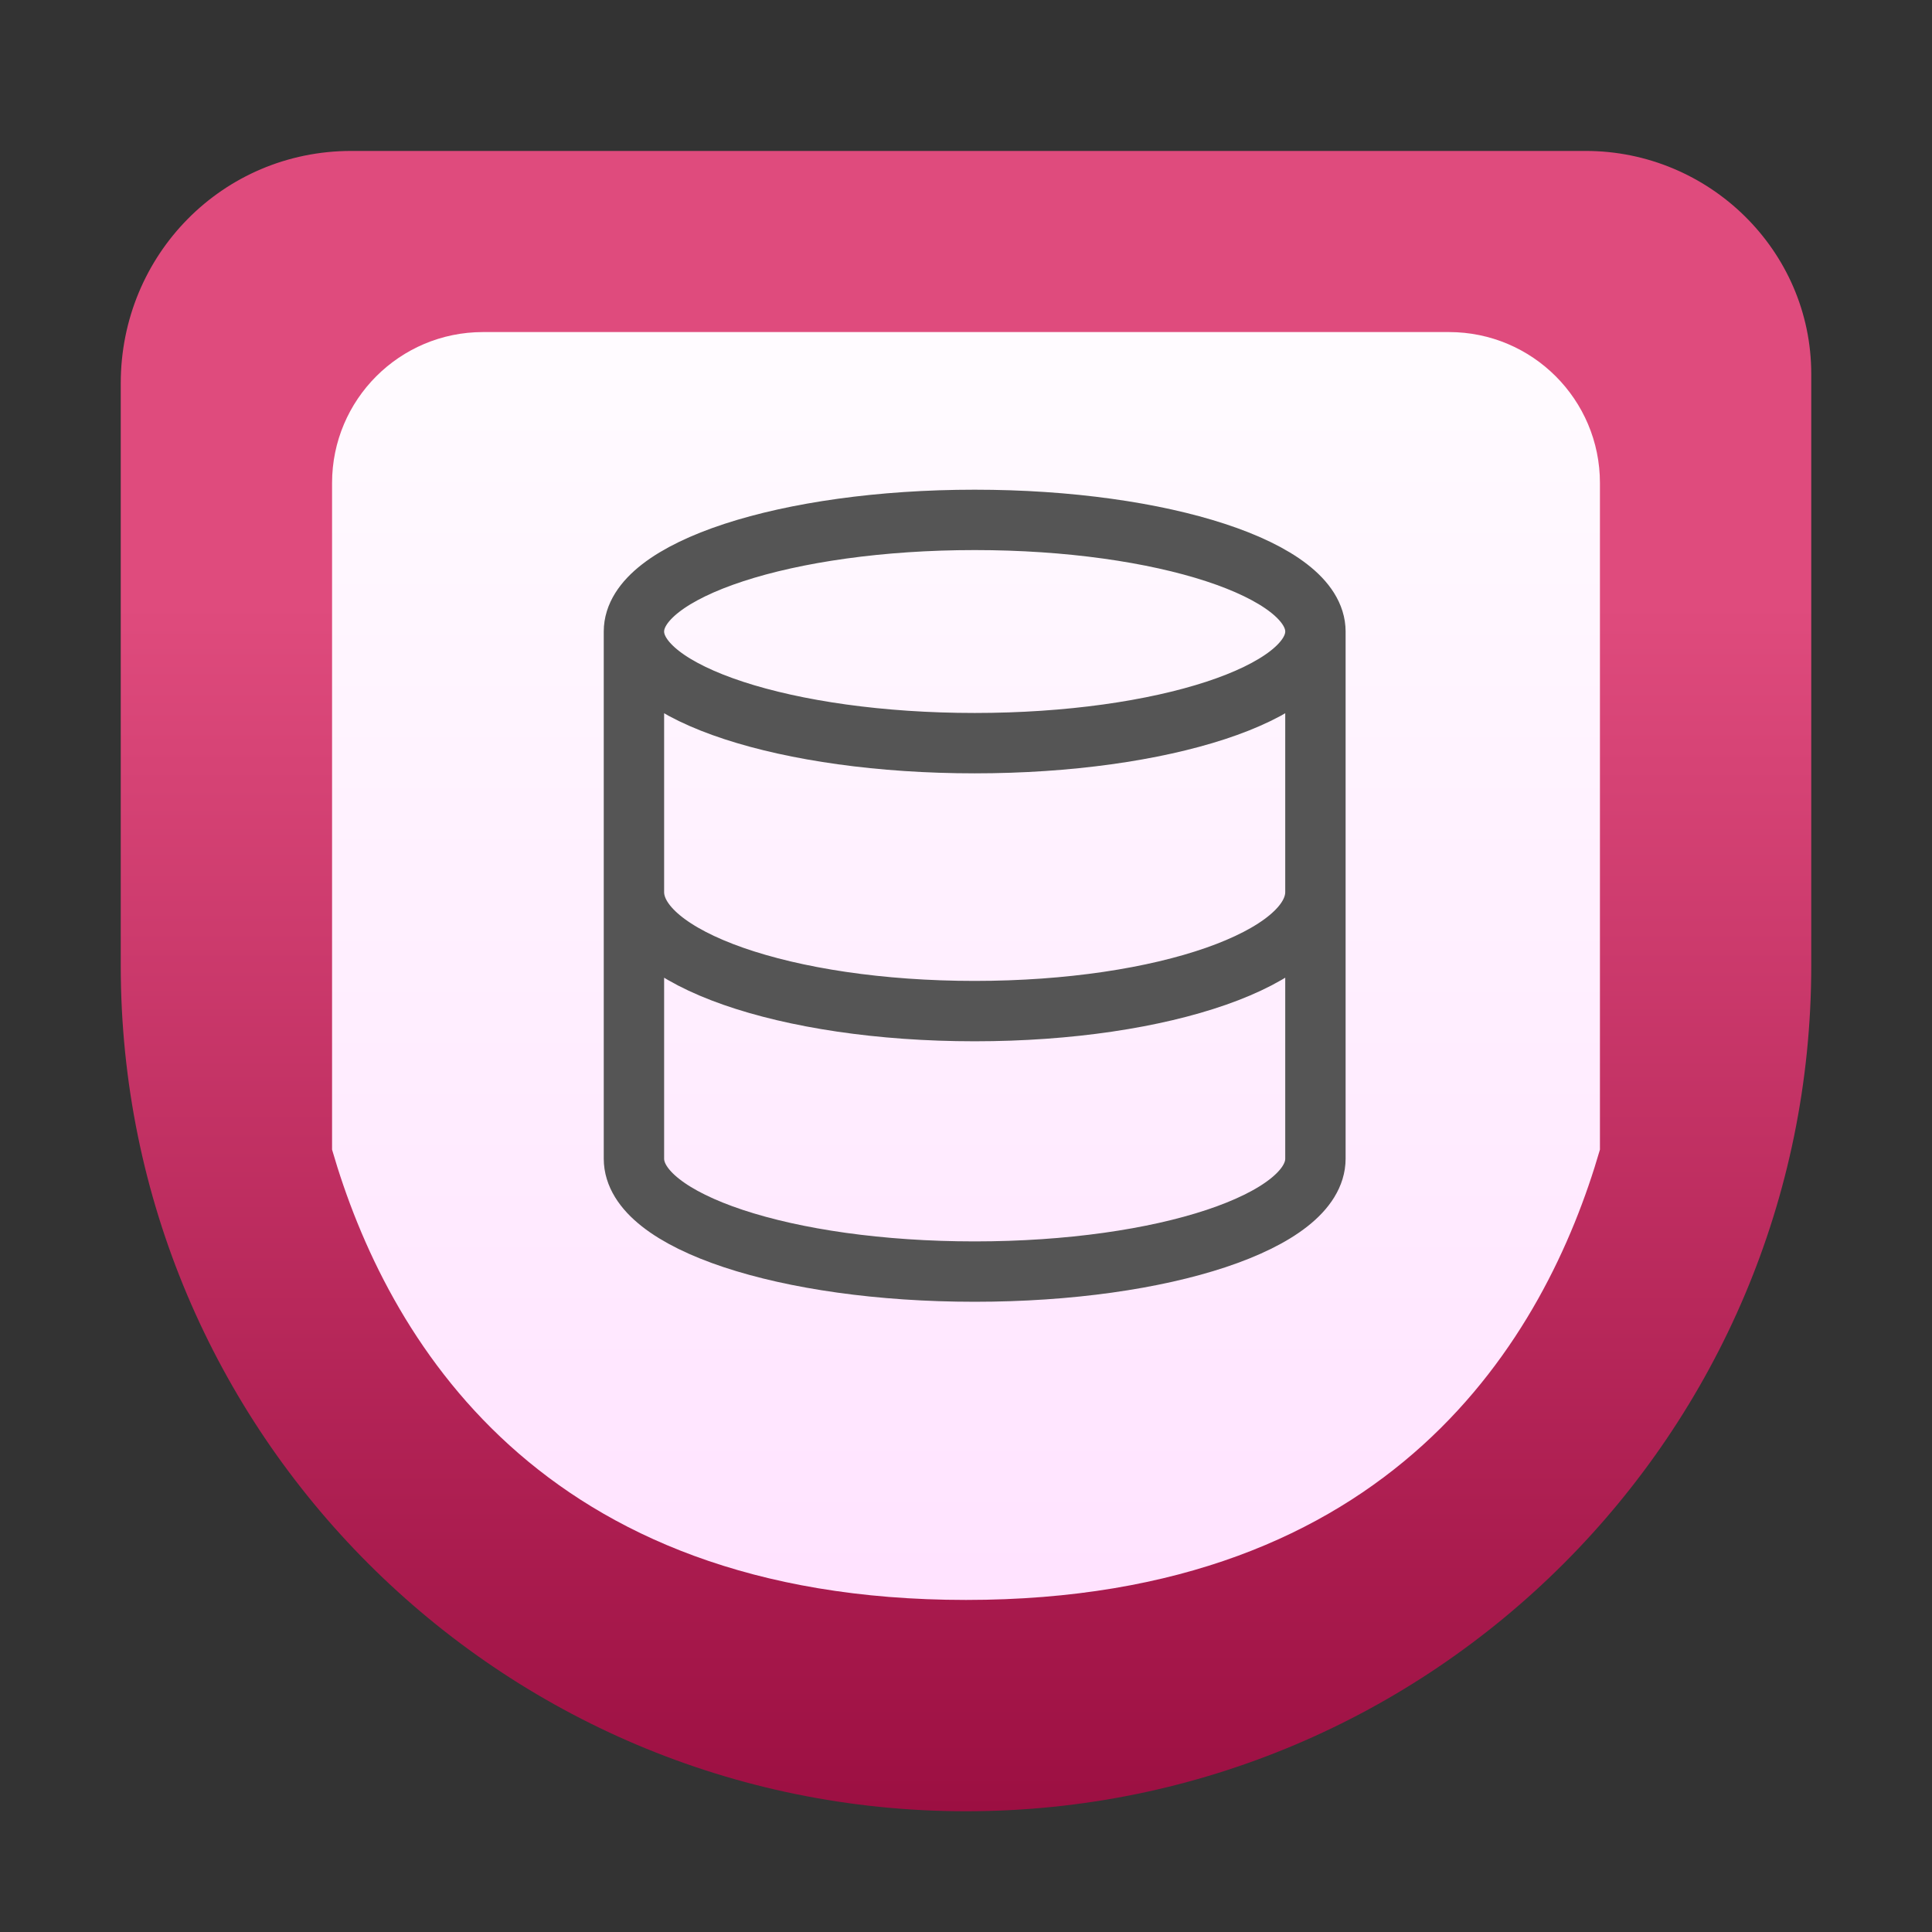 <svg width="64" height="64" viewBox="0 0 64 64" fill="none" xmlns="http://www.w3.org/2000/svg">
<rect x="0" y="0" width="64" height="64" fill="#333333" stroke="none"/>
<path d="M4 12.698C4 8.438 7.378 5 11.636 5H52.529C56.614 5 60 8.298 60 12.385L60 31.991C60 47.46 47.464 60 32 60C16.536 60 4 47.46 4 31.991L4 31.948L4 31.913V12.698Z" fill="url(#paint0_linear)"/>
<path fill-rule="evenodd" clip-rule="evenodd" d="M53 38.083V16C53 13.239 50.761 11 48 11H16C13.239 11 11 13.239 11 16V38.083C12.802 44.296 17.851 53 32 53C46.149 53 51.198 44.296 53 38.083Z" fill="url(#paint1_linear)"/>
<path d="M43.575 20.92C43.575 22.962 38.521 24.618 32.287 24.618C26.053 24.618 21 22.962 21 20.92M43.575 20.92C43.575 18.878 38.521 17.222 32.287 17.222C26.053 17.222 21 18.878 21 20.92M43.575 20.92V38.382C43.575 40.452 38.558 42.123 32.287 42.123C26.017 42.123 21 40.452 21 38.382V20.92M43.575 29.549C43.575 31.732 38.558 33.494 32.287 33.494C26.017 33.494 21 31.732 21 29.549" stroke="#555555" stroke-width="2" stroke-linecap="round" stroke-linejoin="round"/>
<defs>
<linearGradient id="paint0_linear" x1="25.505" y1="20" x2="25.505" y2="60" gradientUnits="userSpaceOnUse">
<stop stop-color="#DF4B7D"/>
<stop offset="1" stop-color="#9C0F42"/>
</linearGradient>
<linearGradient id="paint1_linear" x1="32" y1="5" x2="32" y2="54" gradientUnits="userSpaceOnUse">
<stop stop-color="white"/>
<stop offset="1" stop-color="#FFE2FF"/>
</linearGradient>
</defs>
</svg>
